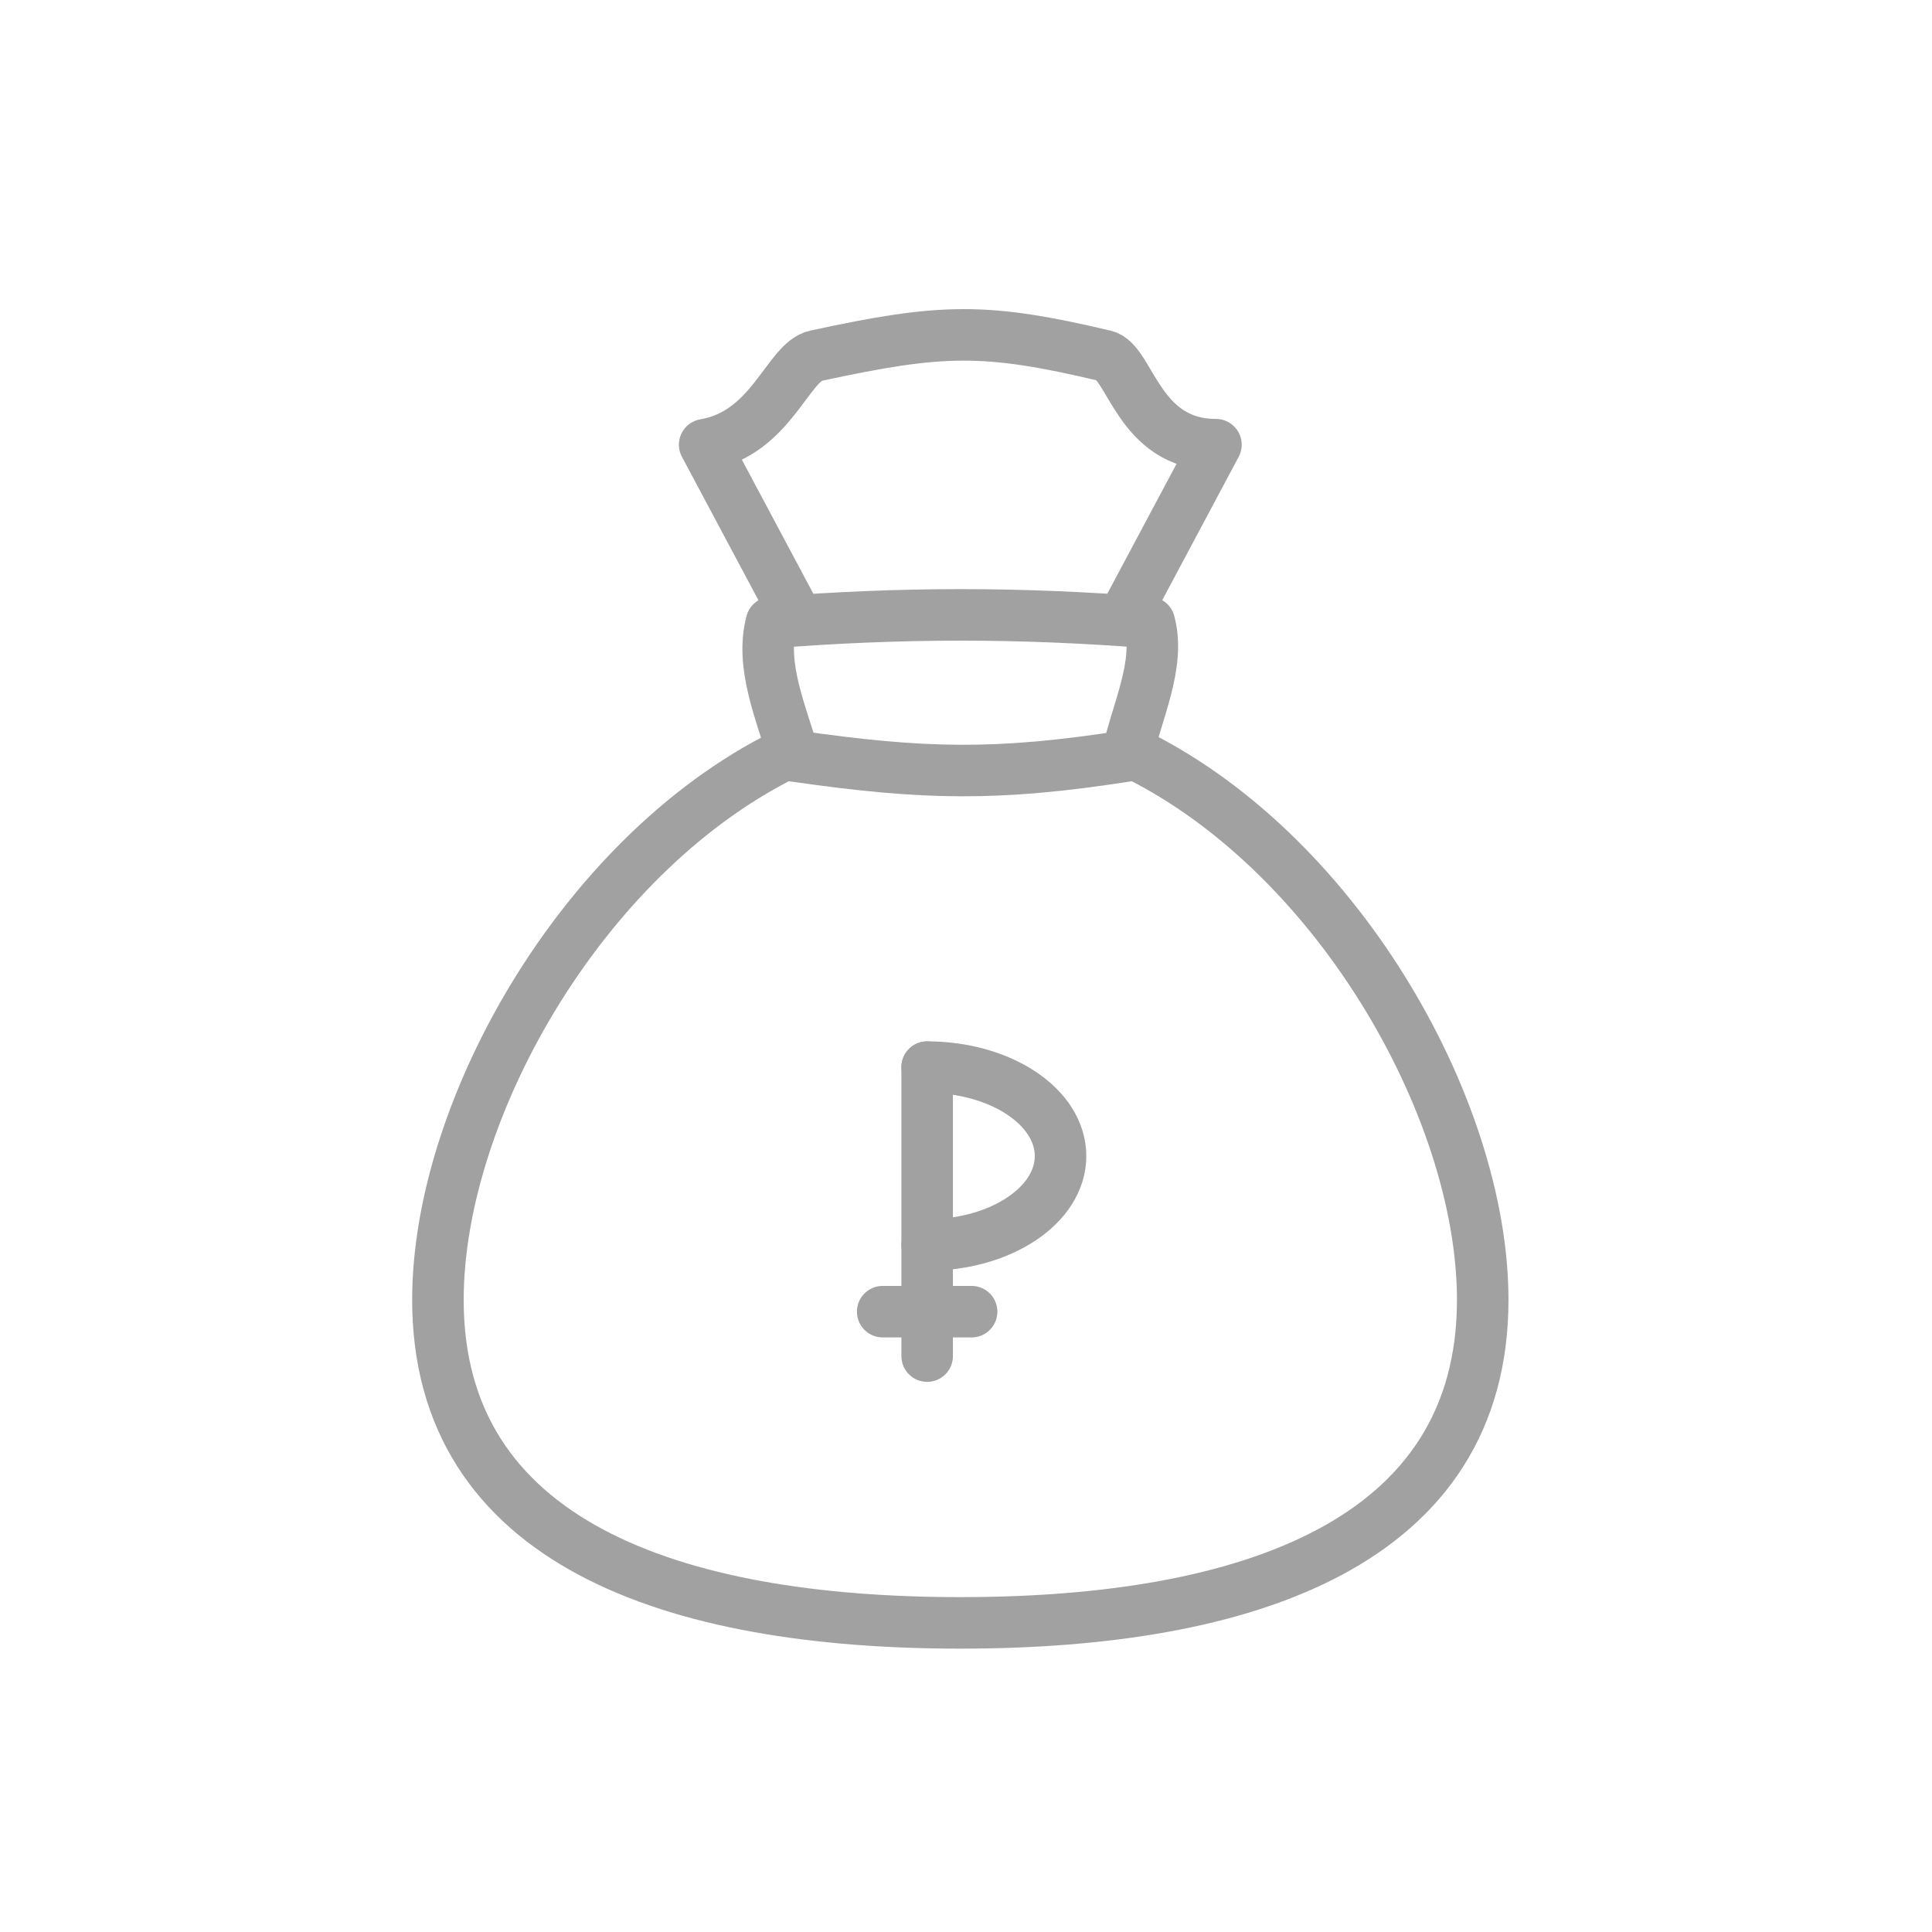 <svg width="75" height="75" viewBox="0 0 75 75" fill="none" xmlns="http://www.w3.org/2000/svg">
<path d="M43.752 29.121C51.778 32.886 57.559 42.96 57.559 50.46C57.559 59.859 48.48 63 37.28 63C26.079 63 17 59.859 17 50.46C17 42.96 22.781 32.886 30.807 29.121" stroke="#A1A1A1" stroke-width="2"/>
<path d="M43.752 23.735L47.203 17.263C44.183 17.263 43.884 14.046 42.889 13.811C38.237 12.712 36.581 12.748 31.67 13.811C30.576 14.048 29.944 16.831 27.355 17.263L30.807 23.735" stroke="#A1A1A1" stroke-width="2" stroke-linecap="round" stroke-linejoin="round"/>
<path d="M29.948 24.166C35.003 23.773 39.563 23.769 44.618 24.166C45.06 25.811 44.119 27.626 43.755 29.344C38.7 30.131 35.866 30.072 30.811 29.344C30.306 27.62 29.508 25.818 29.948 24.166Z" stroke="#A1A1A1" stroke-width="2" stroke-linecap="round" stroke-linejoin="round"/>
<path d="M35.992 41.426V52.644" stroke="#A1A1A1" stroke-width="2" stroke-linecap="round" stroke-linejoin="round"/>
<path d="M35.992 48.33C38.852 48.33 41.17 46.784 41.17 44.878C41.17 42.971 38.852 41.426 35.992 41.426" stroke="#A1A1A1" stroke-width="2" stroke-linecap="round" stroke-linejoin="round"/>
<path d="M34.266 50.919H37.718" stroke="#A1A1A1" stroke-width="2" stroke-linecap="round" stroke-linejoin="round"/>
</svg>
